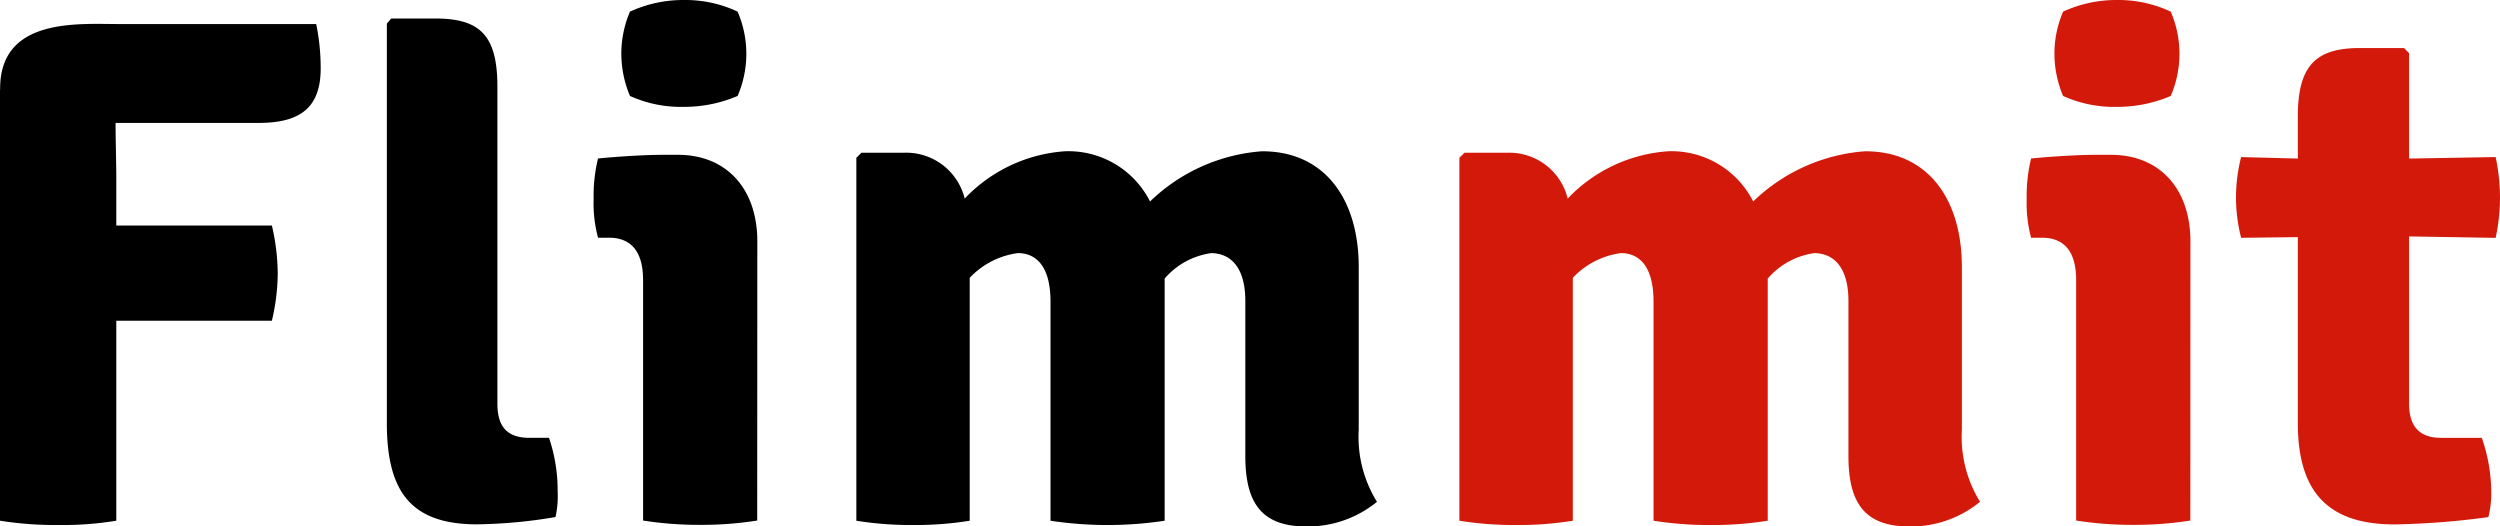 <svg width="800" height="168.48" version="1.1" viewBox="0 0 800 168.48" xmlns="http://www.w3.org/2000/svg">
 <g transform="translate(-4.386e-5 1.3396e-5)" fill="#d2190a" stroke-width="5.539">
  <path class="a" d="m518.65 80.998a25.763 25.763 0 0 0-15.344 7.904v77.732a109.32 109.32 0 0 1-18.146 1.374 111.27 111.27 0 0 1-18.152-1.374v-116.14l1.623-1.612h13.488a19.265 19.265 0 0 1 19.548 14.657 48.955 48.955 0 0 1 32.127-15.133 29.28 29.28 0 0 1 27.225 16.064 57.547 57.547 0 0 1 35.839-16.064c20.495 0 30.936 15.82 30.936 37.007v52.118a39.594 39.594 0 0 0 5.816 23.043 34.897 34.897 0 0 1-22.572 7.899c-14.651 0-19.537-7.899-19.537-22.578v-49.543c0-12.352-6.049-15.349-10.94-15.349a24.051 24.051 0 0 0-14.889 8.137v77.493a112.22 112.22 0 0 1-18.379 1.374 113.43 113.43 0 0 1-18.158-1.374v-70.049c0-12.352-5.34-15.593-10.464-15.593"/>
  <path class="a" d="m660.19 3.72a40.807 40.807 0 0 1 17.221-3.717 39.328 39.328 0 0 1 17.216 3.717 33.917 33.917 0 0 1 0 26.987 43.516 43.516 0 0 1-17.216 3.49 39.561 39.561 0 0 1-17.221-3.49 34.808 34.808 0 0 1-2.77-13.499 34.044 34.044 0 0 1 2.77-13.488m40.719 162.85a112.19 112.19 0 0 1-18.396 1.379 113.45 113.45 0 0 1-18.146-1.379v-76.995c0-7.688-2.77-13.51-10.94-13.51h-3.479a42.552 42.552 0 0 1-1.407-12.336 50.567 50.567 0 0 1 1.407-13.017c7.201-0.698 15.344-1.169 20.495-1.169h5.129c15.349 0 25.364 10.696 25.364 27.696z"/>
  <path class="a" d="m800 62.824a61.856 61.856 0 0 1-1.396 13.294l-27.696-0.465v53.52c0 6.985 3.041 10.94 10.242 10.94h13.028a53.481 53.481 0 0 1 3.019 17.205 30.311 30.311 0 0 1-0.925 8.159 254.59 254.59 0 0 1-29.995 2.337c-21.187 0-30.97-10.259-30.97-32.354v-59.58l-18.146 0.216a51.797 51.797 0 0 1 0-25.835l18.146 0.476v-13.488c0-16.064 5.595-21.874 19.78-21.874h14.191l1.629 1.617v33.745l27.696-0.476a62.172 62.172 0 0 1 1.396 12.563"/>
 </g>
 <g transform="translate(-4.386e-5 1.3396e-5)" stroke-width="5.539">
  <path class="b" d="m175.68 140.09a52.816 52.816 0 0 1 2.77 17.205 31.13 31.13 0 0 1-0.681 8.154 159.56 159.56 0 0 1-25.137 2.337c-20.938 0-28.843-10.248-28.843-32.349v-127.89l1.39-1.623h14.197c14.402 0 19.792 5.578 19.792 21.869v101.37c0 6.979 2.77 10.94 10.22 10.94z"/>
  <path class="b" d="m201.59 3.72a40.896 40.896 0 0 1 17.227-3.717 39.295 39.295 0 0 1 17.216 3.717 34 34 0 0 1 0 26.987 43.499 43.499 0 0 1-17.216 3.49 39.6 39.6 0 0 1-17.227-3.49 35.191 35.191 0 0 1-2.77-13.499 34.415 34.415 0 0 1 2.77-13.488m40.719 162.85a112.05 112.05 0 0 1-18.379 1.379 113.28 113.28 0 0 1-18.146-1.379v-76.995c0-7.688-2.77-13.51-10.934-13.51h-3.479a42.303 42.303 0 0 1-1.407-12.336 50.246 50.246 0 0 1 1.407-13.017c7.201-0.698 15.349-1.169 20.495-1.169h5.113c15.366 0 25.364 10.696 25.364 27.696z"/>
  <path class="b" d="m325.69 80.998a25.824 25.824 0 0 0-15.382 7.904v77.732a109.18 109.18 0 0 1-18.146 1.374 111.1 111.1 0 0 1-18.13-1.374v-116.14l1.612-1.612h13.494a19.282 19.282 0 0 1 19.564 14.657 48.895 48.895 0 0 1 32.094-15.133 29.269 29.269 0 0 1 27.22 16.064 57.547 57.547 0 0 1 35.844-16.064c20.456 0 30.931 15.82 30.931 37.007v52.118a39.295 39.295 0 0 0 5.844 23.043 35.002 35.002 0 0 1-22.572 7.899c-14.662 0-19.559-7.899-19.559-22.578v-49.543c0-12.352-6.049-15.349-10.934-15.349a24.007 24.007 0 0 0-14.884 8.137v77.493a122.01 122.01 0 0 1-36.52 0v-70.049c0-12.352-5.356-15.593-10.464-15.593"/>
  <path class="b" d="m82.806 39.332c13.527 0 19.814-5.113 19.814-17.454a69.595 69.595 0 0 0-1.44-14.18h-62.92c-13.239 0-38.221-2.166-38.221 20.656 0 0.222-0.033 0.41-0.039 0.637v137.63a113.55 113.55 0 0 0 19.066 1.379 103.28 103.28 0 0 0 18.152-1.379v-63.994h49.786a67.65 67.65 0 0 0 1.872-15.105 70.071 70.071 0 0 0-1.872-15.36h-49.786v-14.673c0-5.805-0.233-12.087-0.233-18.141h45.826z"/>
 </g>
</svg>
